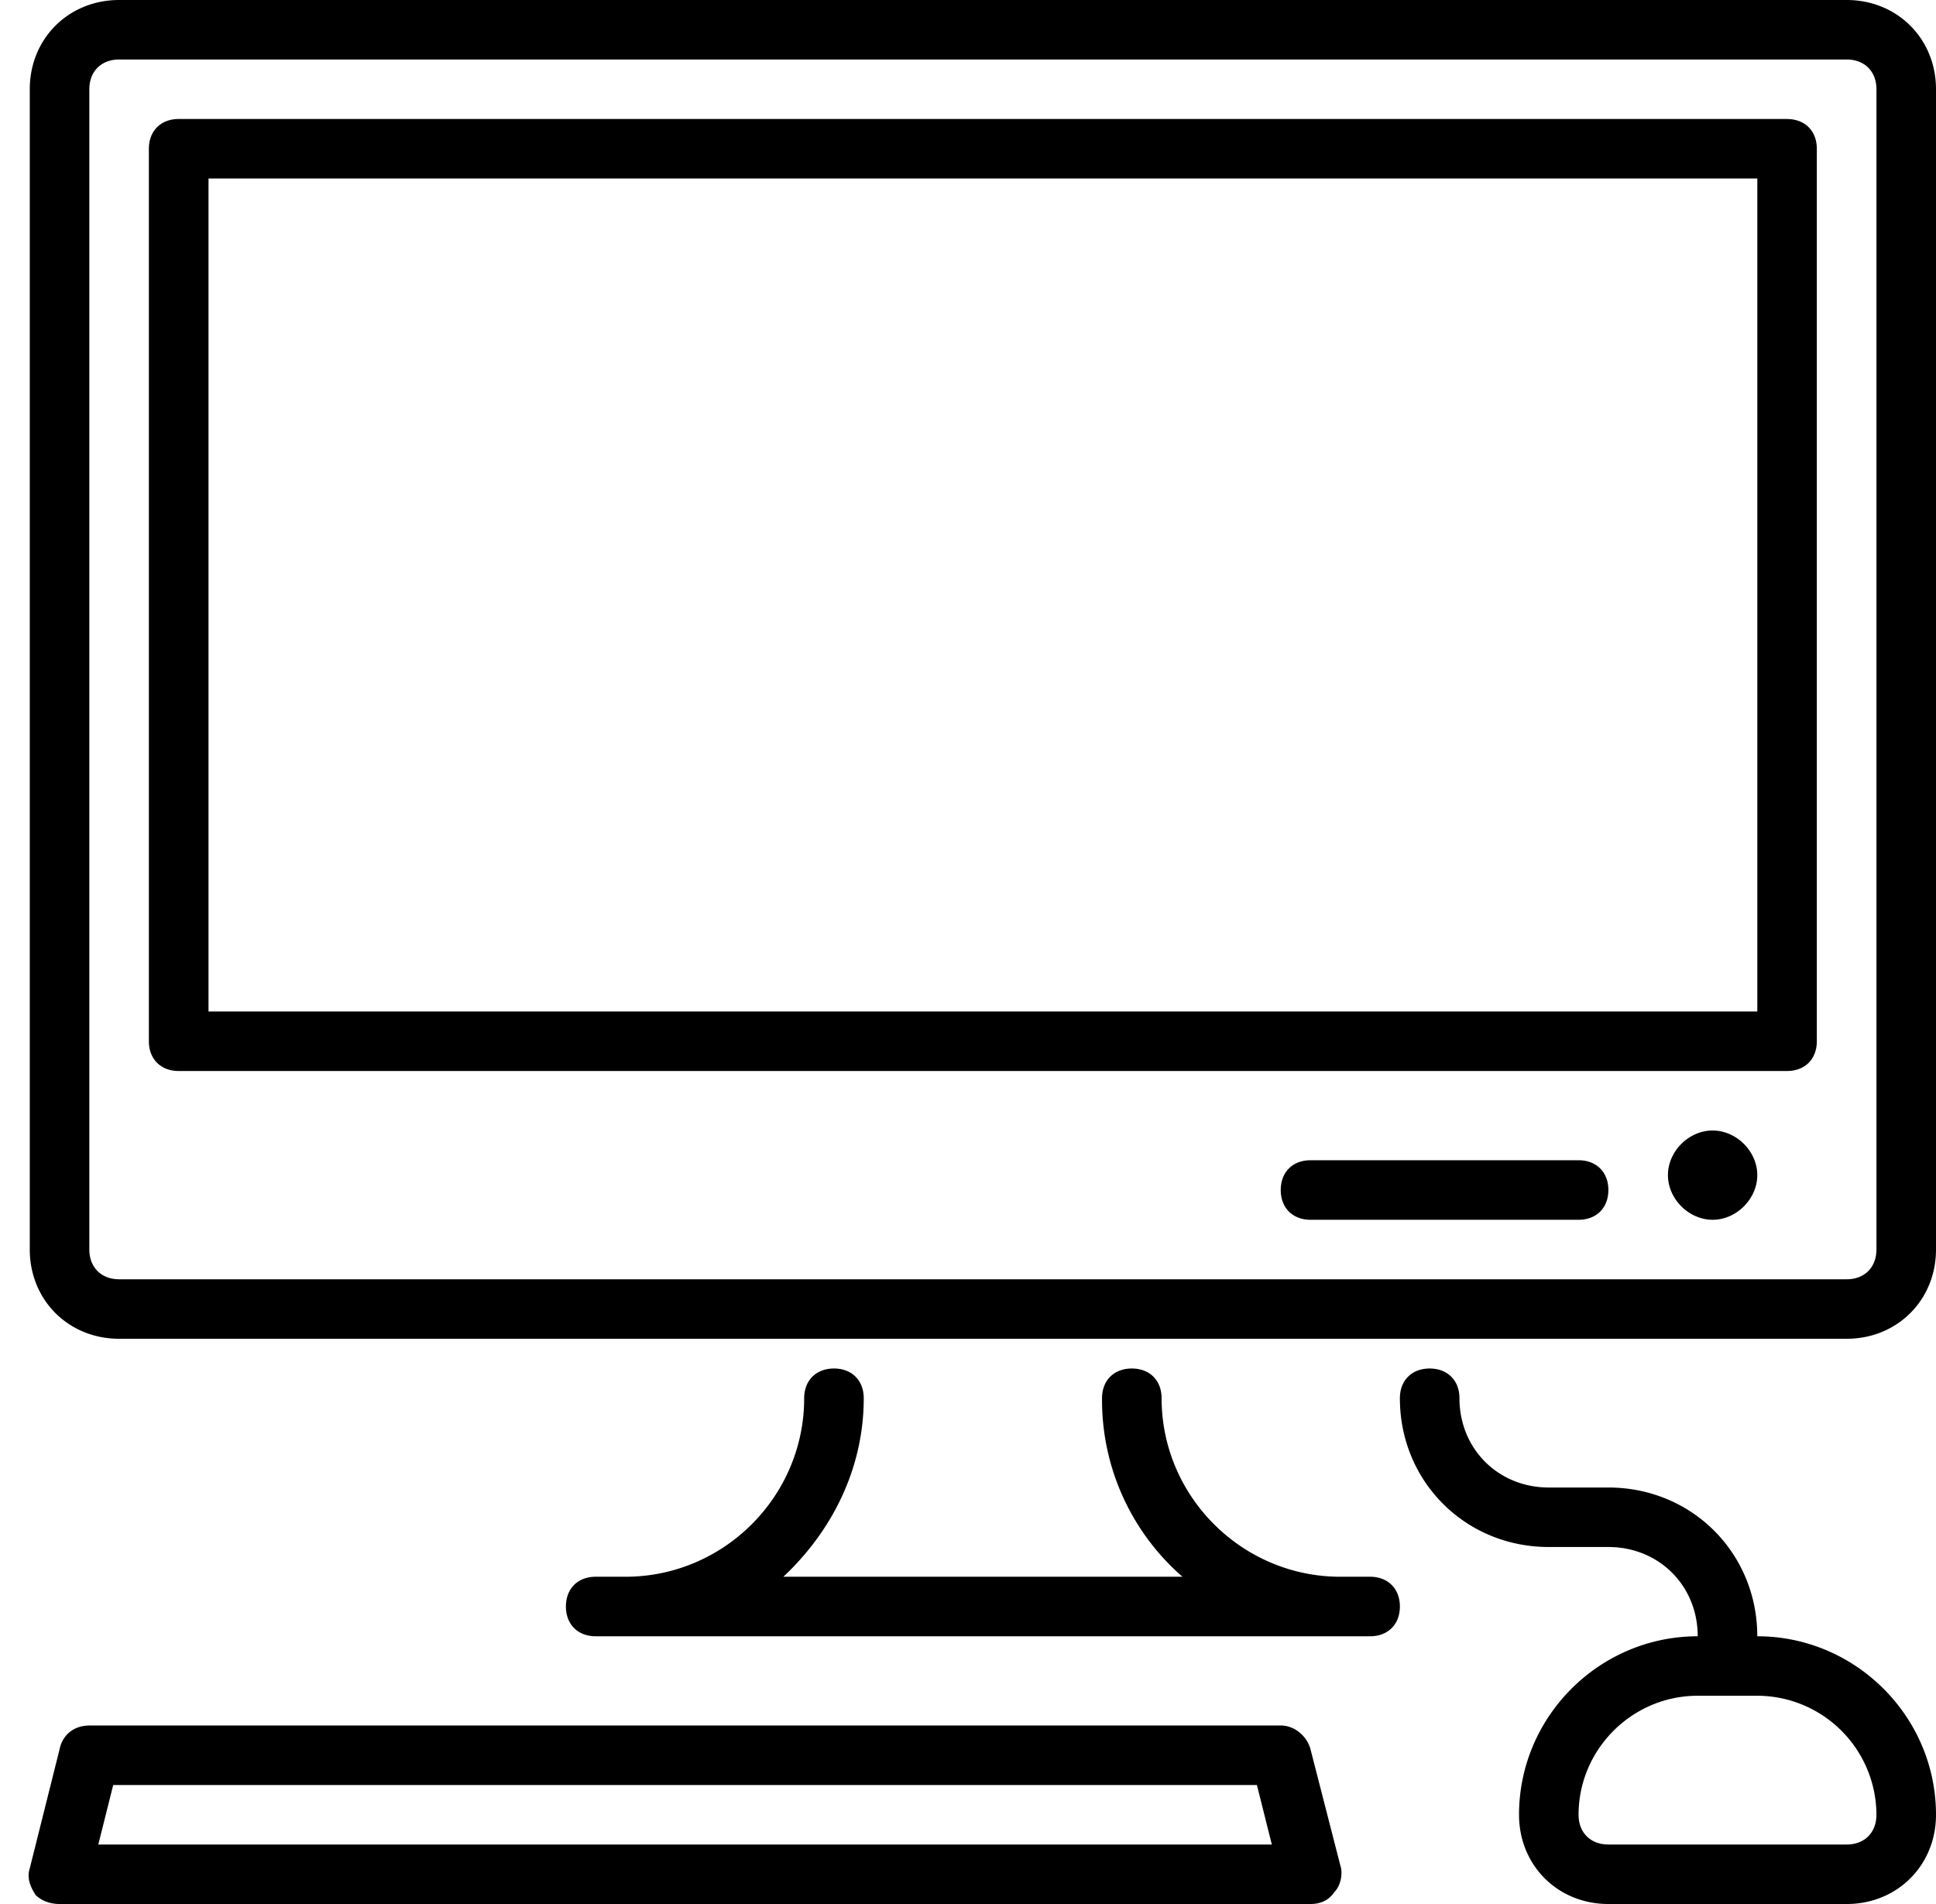 <svg xmlns="http://www.w3.org/2000/svg" width="61" height="60" viewBox="0 0 61 60">
    <path fill="#000" fill-rule="nonzero" d="M56.308 3.75H5.63c-.563 0-.939.375-.939.938v28.125c0 .562.376.937.939.937h50.677c.563 0 .938-.375.938-.938V4.689c0-.563-.375-.938-.938-.938zm-.939 28.125H6.57V5.625h48.8v26.25zM58.185 0H3.754C2.158 0 .938 1.219.938 2.813v36.562c0 1.594 1.22 2.813 2.816 2.813h54.43c1.596 0 2.816-1.22 2.816-2.813V2.812C61 1.22 59.78 0 58.185 0zm.938 39.375c0 .563-.375.938-.938.938H3.754c-.563 0-.939-.376-.939-.938V2.812c0-.562.376-.937.939-.937h54.43c.564 0 .94.375.94.938v36.562zm-3.754-2.344c0 .75-.657 1.407-1.407 1.407-.751 0-1.408-.657-1.408-1.407s.657-1.406 1.408-1.406c.75 0 1.407.656 1.407 1.406zm-4.692.469c0 .563-.375.938-.939.938h-8.446c-.563 0-.938-.376-.938-.938 0-.563.375-.938.938-.938h8.446c.564 0 .939.376.939.938zm4.692 14.063c0-2.626-2.064-4.688-4.692-4.688H48.8c-1.595 0-2.815-1.219-2.815-2.813 0-.562-.376-.937-.939-.937s-.938.375-.938.938c0 2.624 2.064 4.687 4.692 4.687h1.877c1.595 0 2.815 1.219 2.815 2.813-3.097 0-5.63 2.53-5.63 5.624 0 1.594 1.22 2.813 2.815 2.813h7.508C59.78 60 61 58.781 61 57.187c0-3.093-2.534-5.624-5.63-5.624zm2.816 6.562h-7.508c-.563 0-.939-.375-.939-.938 0-2.062 1.69-3.75 3.754-3.75h1.877a3.763 3.763 0 0 1 3.754 3.75c0 .563-.375.938-.938.938zm-14.077-7.5c0 .563-.376.938-.939.938h-24.4c-.563 0-.938-.376-.938-.938 0-.563.375-.938.938-.938h.939c3.097 0 5.63-2.53 5.63-5.624 0-.563.376-.938.939-.938s.938.375.938.938c0 2.25-1.032 4.218-2.533 5.624h12.575a7.38 7.38 0 0 1-2.534-5.624c0-.563.375-.938.939-.938.563 0 .938.375.938.938 0 3.093 2.534 5.624 5.63 5.624h.94c.562 0 .938.376.938.938zm-2.816 4.5c-.094-.375-.469-.75-.938-.75H2.815c-.469 0-.844.281-.938.75l-.939 3.75c-.093.281 0 .563.188.844.188.187.47.281.75.281h39.416c.282 0 .563-.094.751-.375.188-.188.282-.563.188-.844l-.939-3.656zm-38.195 3l.47-1.875h36.036l.47 1.875H3.096z"/>
</svg>
